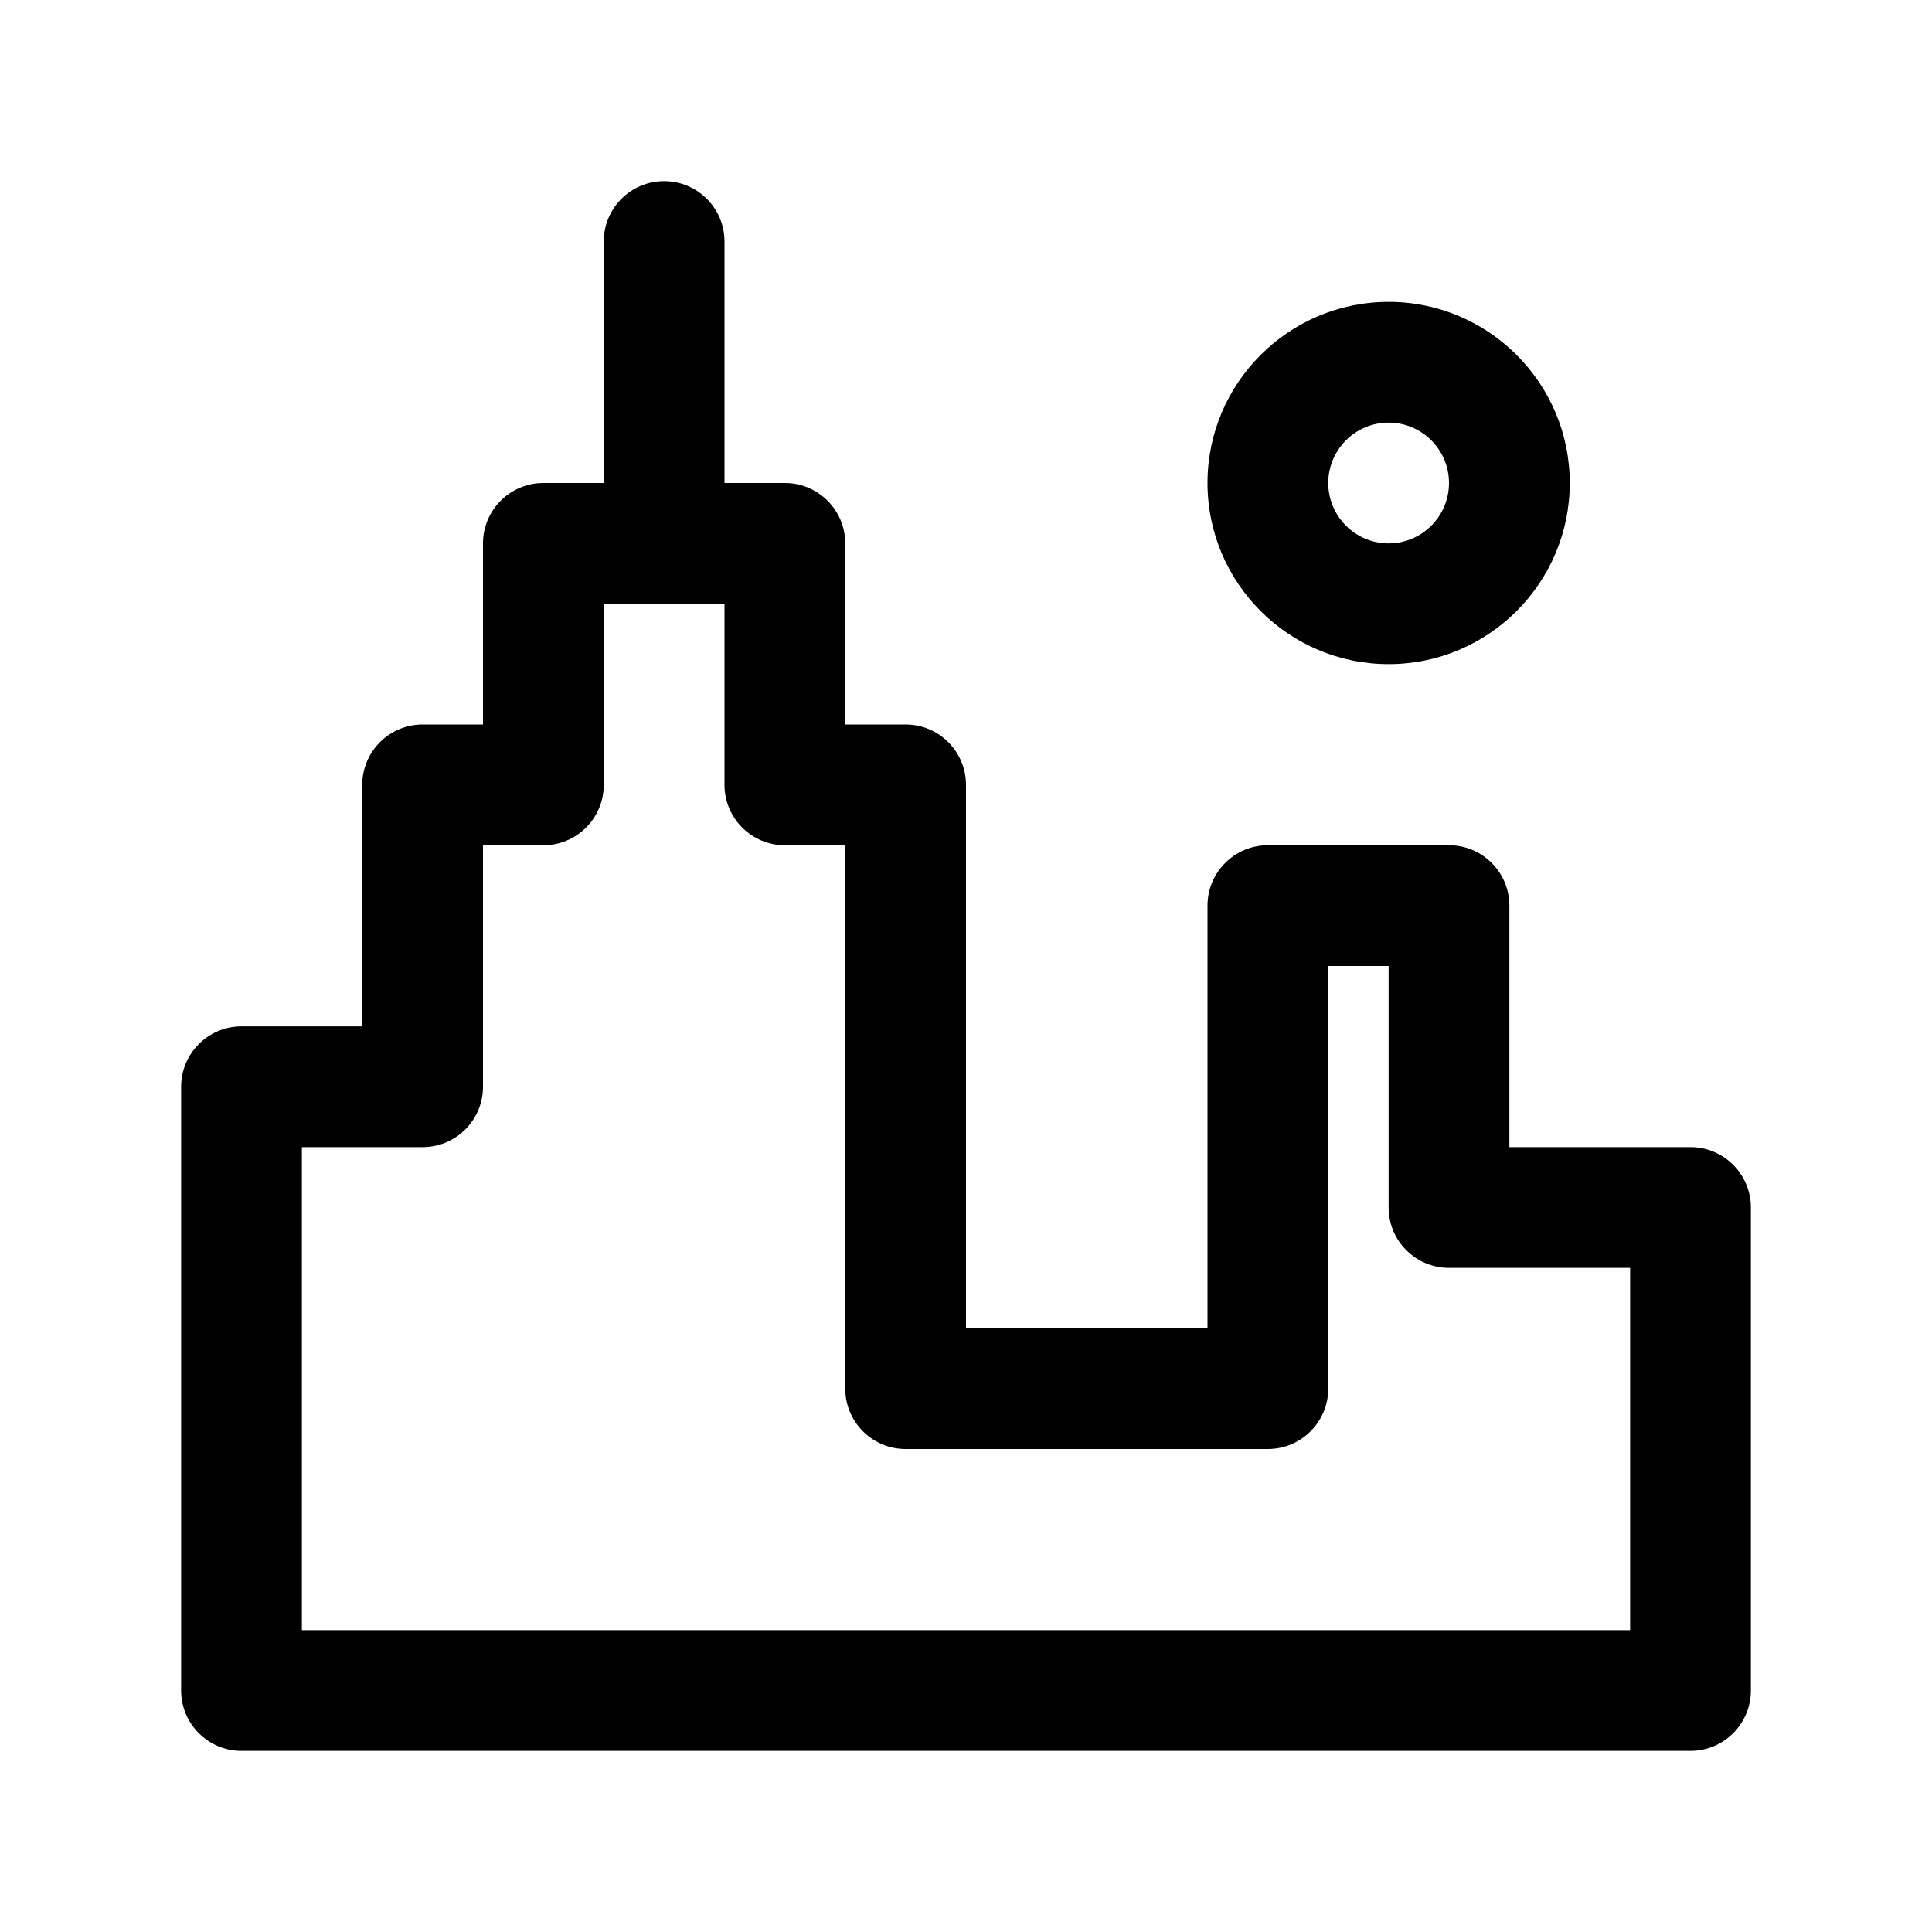 <svg height='300px' width='300px'  fill="#000000" xmlns:x="http://ns.adobe.com/Extensibility/1.0/" xmlns:i="http://ns.adobe.com/AdobeIllustrator/10.0/" xmlns:graph="http://ns.adobe.com/Graphs/1.0/" xmlns="http://www.w3.org/2000/svg" xmlns:xlink="http://www.w3.org/1999/xlink" version="1.1" x="0px" y="0px" viewBox="0 0 64 64" enable-background="new 0 0 64 64" xml:space="preserve"><g><g><path d="M56,38h-6v-8c0-1.104-0.896-2-2-2h-6c-1.104,0-2,0.896-2,2v14h-8V26c0-1.104-0.896-2-2-2h-2v-6c0-1.104-0.896-2-2-2h-2V8    c0-1.104-0.896-2-2-2s-2,0.896-2,2v8h-2c-1.104,0-2,0.896-2,2v6h-2c-1.104,0-2,0.896-2,2v8H8c-1.104,0-2,0.896-2,2v20    c0,1.104,0.896,2,2,2h48c1.104,0,2-0.896,2-2V40C58,38.896,57.104,38,56,38z M54,54H10V38h4c1.104,0,2-0.896,2-2v-8h2    c1.104,0,2-0.896,2-2v-6h4v6c0,1.104,0.896,2,2,2h2v18c0,1.104,0.896,2,2,2h12c1.104,0,2-0.896,2-2V32h2v8c0,1.104,0.896,2,2,2h6    V54z"></path><path d="M46,22c3.309,0,6-2.691,6-6s-2.691-6-6-6s-6,2.691-6,6S42.691,22,46,22z M46,14c1.103,0,2,0.897,2,2s-0.897,2-2,2    s-2-0.897-2-2S44.897,14,46,14z"></path></g></g></svg>